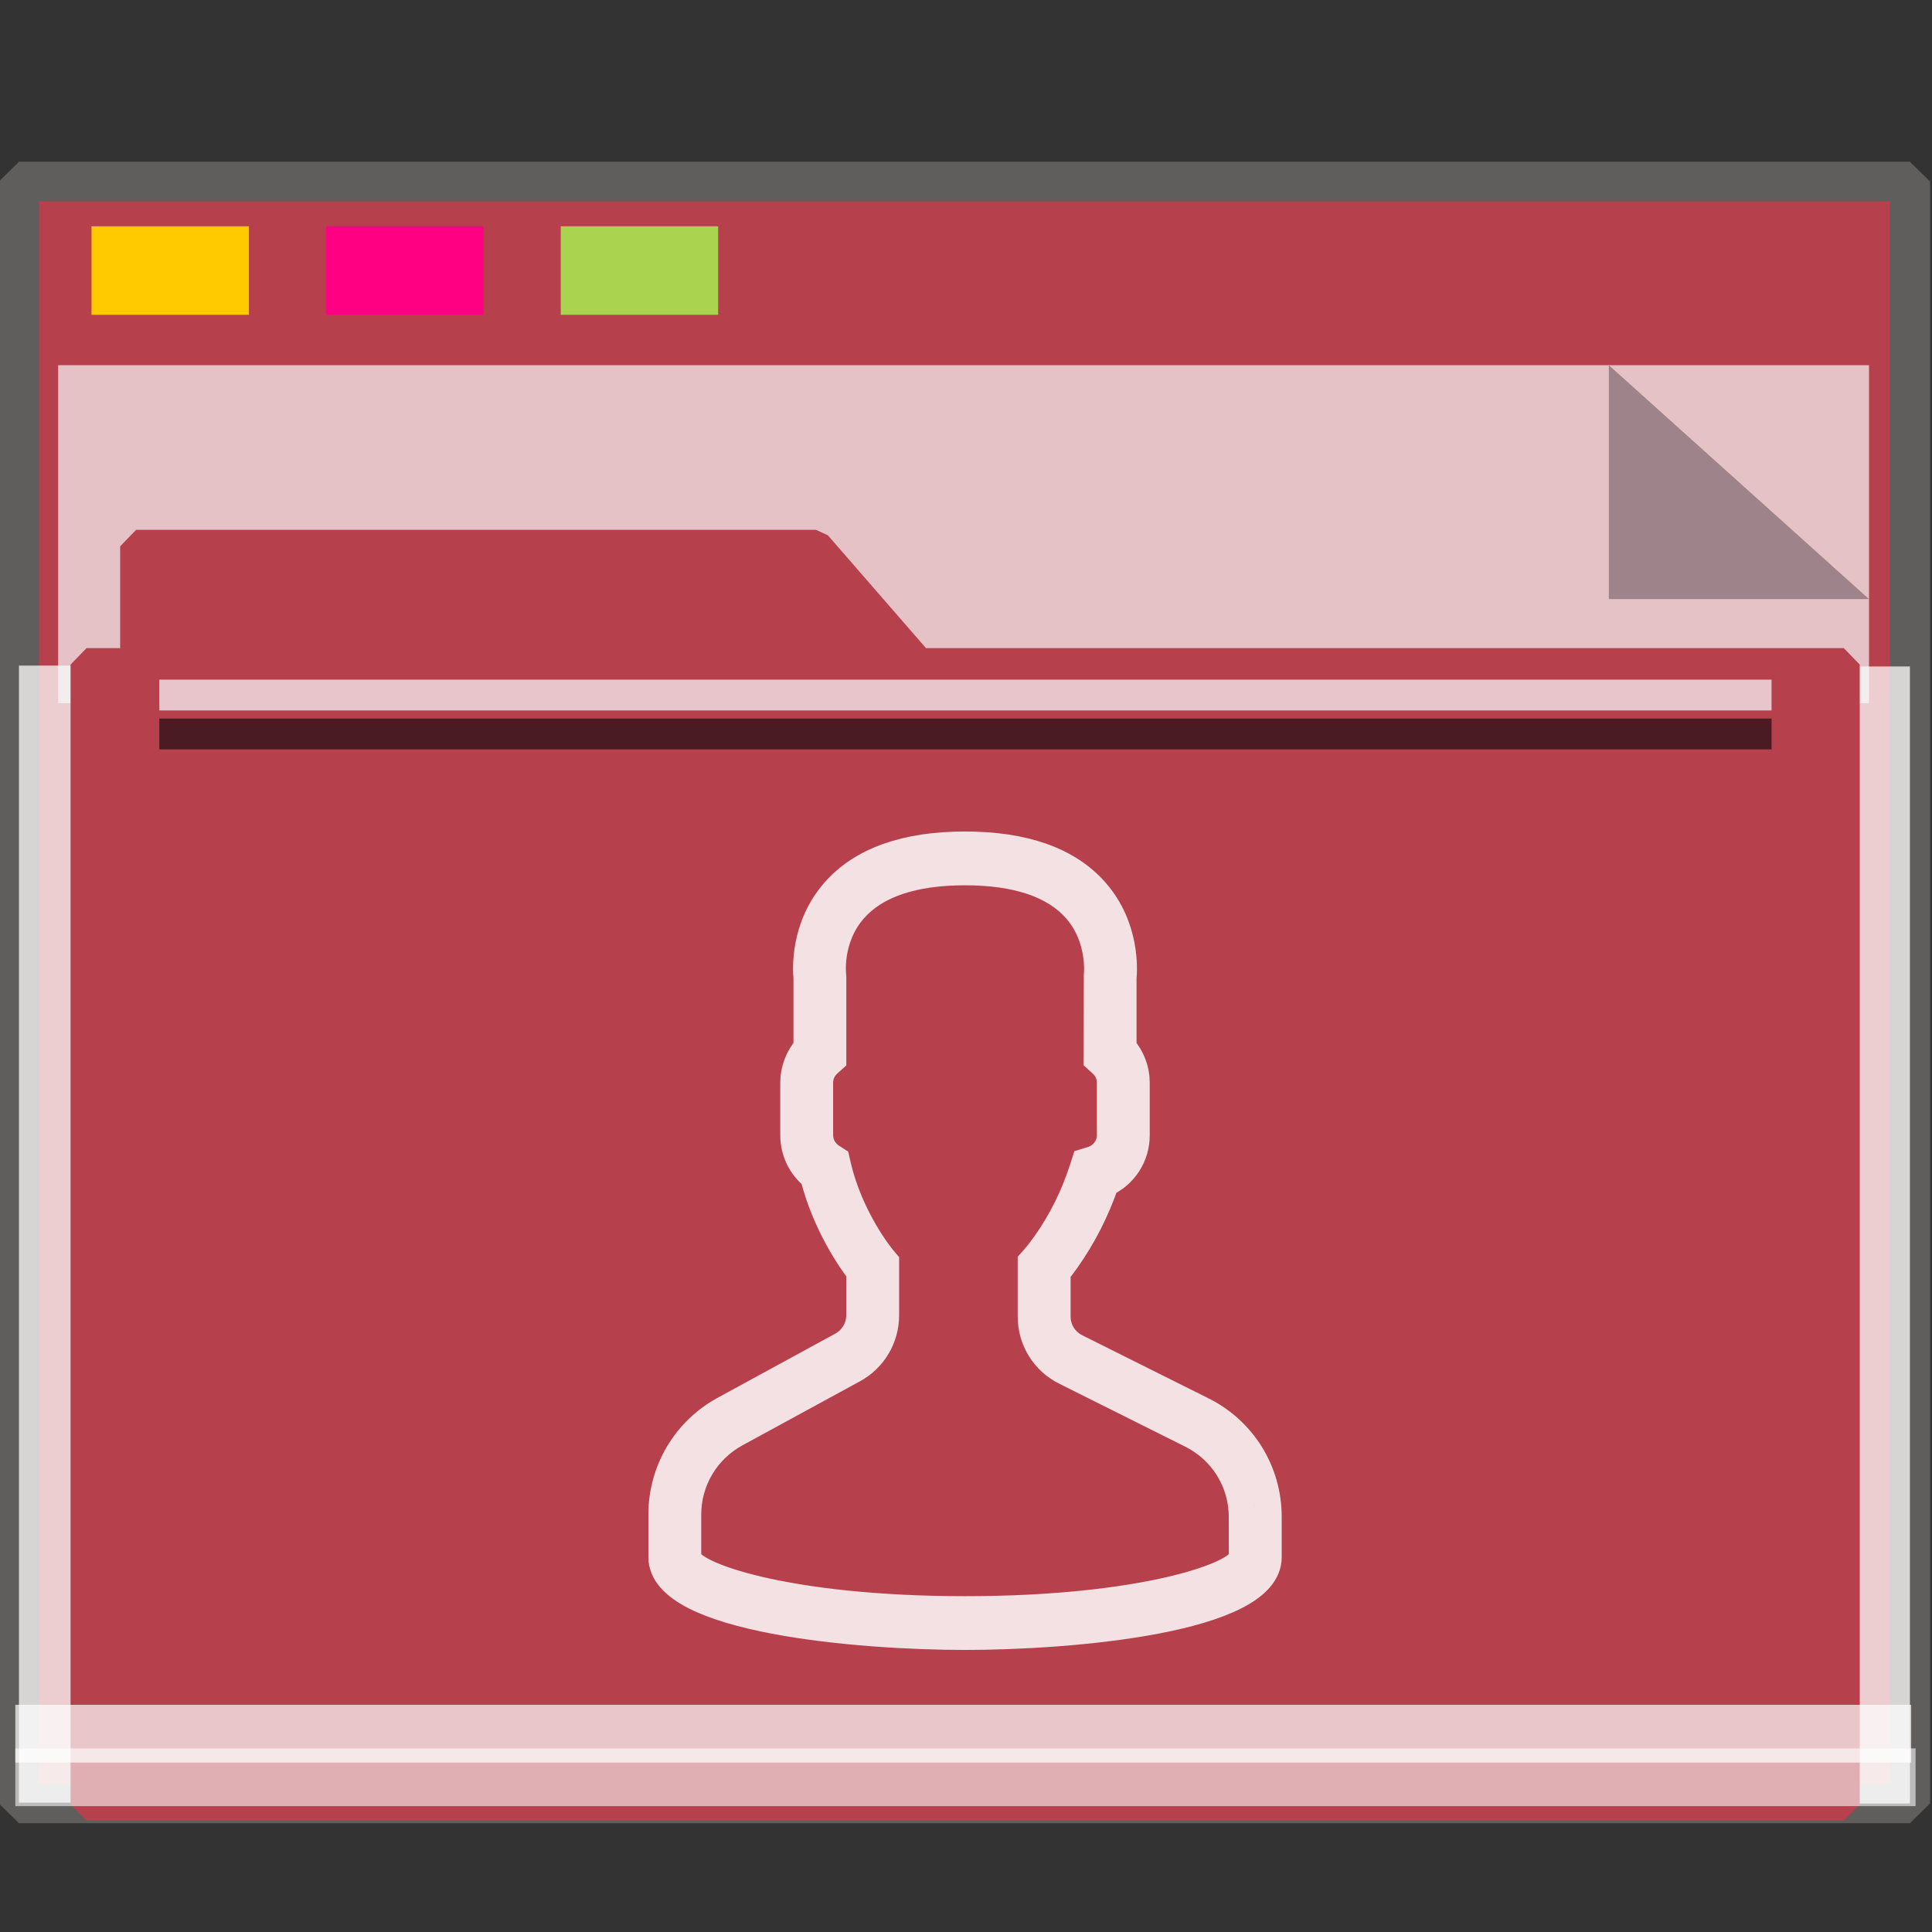 <?xml version="1.0" encoding="UTF-8" standalone="no"?>
<svg
   xmlns:dc="http://purl.org/dc/elements/1.1/"
   xmlns:cc="http://creativecommons.org/ns#"
   xmlns:rdf="http://www.w3.org/1999/02/22-rdf-syntax-ns#"
   xmlns:svg="http://www.w3.org/2000/svg"
   xmlns="http://www.w3.org/2000/svg"
   xmlns:sodipodi="http://sodipodi.sourceforge.net/DTD/sodipodi-0.dtd"
   xmlns:inkscape="http://www.inkscape.org/namespaces/inkscape"
   width="64px"
   height="64px"
   viewBox="0 0 64 64"
   version="1.1"
   id="SVGRoot"
   sodipodi:docname="folder-user.svg"
   inkscape:version="1.0beta2 (2b71d25d45, 2019-12-03)">
  <rect x="0" y="0" width="64" height="64" fill="#333333" stroke="none"/>
  <sodipodi:namedview
     id="base"
     pagecolor="#FFFFFF"
     bordercolor="#666666"
     borderopacity="1.0"
     inkscape:pageopacity="0.0"
     inkscape:pageshadow="2"
     inkscape:zoom="20.055902"
     inkscape:cx="17.36622"
     inkscape:cy="40.581114"
     inkscape:document-units="px"
     inkscape:current-layer="user-m"
     showgrid="false"
     inkscape:showpageshadow="false"
     inkscape:pagecheckerboard="false"
     units="px"
     inkscape:window-width="1920"
     inkscape:window-height="1027"
     inkscape:window-x="0"
     inkscape:window-y="21"
     inkscape:window-maximized="1"
     inkscape:lockguides="true"
     inkscape:grid-bbox="true"
     inkscape:snap-object-midpoints="true"
     inkscape:snap-page="true"
     inkscape:snap-grids="false"
     inkscape:snap-to-guides="false"
     inkscape:snap-global="false"
     inkscape:document-rotation="0" />
  <defs
     id="defs2" />
  <g
     id="layer1"
     inkscape:groupmode="layer"
     inkscape:label="Layer 1">
    <g
       id="g938"
       transform="matrix(0.984,0,0,0.963,-3.199,-18.562)">
      <g
         id="g1521"
         transform="matrix(0.995,0,0,1,0.645,-1.038)">
        <g
           id="g852">
          <rect
             y="26.559"
             x="3.26"
             height="55.79"
             width="63.981"
             id="rect817"
             style="opacity:1;fill:#B6404B;fill-opacity:1;fill-rule:nonzero;stroke:#5f5e5c;stroke-width:1.361;stroke-linecap:square;stroke-linejoin:bevel;stroke-miterlimit:4;stroke-dasharray:none;stroke-opacity:1;paint-order:markers stroke fill" />
          <rect
             transform="rotate(90)"
             style="opacity:1;fill:#fefbfb;fill-opacity:0.755;fill-rule:nonzero;stroke:none;stroke-width:0.069;stroke-linecap:square;stroke-linejoin:bevel;stroke-miterlimit:4;stroke-dasharray:none;stroke-opacity:0.796;paint-order:markers stroke fill"
             id="rect1500"
             width="39.113"
             height="1.928"
             x="43.239"
             y="-67.24" />
          <rect
             y="-5.875"
             x="43.209"
             height="2.615"
             width="39.113"
             id="rect1498"
             style="opacity:1;fill:#fefbfb;fill-opacity:0.755;fill-rule:nonzero;stroke:none;stroke-width:0.081;stroke-linecap:square;stroke-linejoin:bevel;stroke-miterlimit:4;stroke-dasharray:none;stroke-opacity:0.796;paint-order:markers stroke fill"
             transform="rotate(90)" />
          <g
             style="opacity:0.693"
             transform="matrix(0.267,0,0,0.377,-8.229,12.423)"
             id="g851">
            <path
               inkscape:connector-curvature="0"
               style="opacity:1;fill:#f8fafa;fill-opacity:1;fill-rule:nonzero;stroke:none;stroke-width:0.67;stroke-linecap:square;stroke-linejoin:bevel;stroke-miterlimit:4;stroke-dasharray:none;stroke-opacity:0.796;paint-order:markers stroke fill"
               d="M 47.996,54.25 H 277.469 V 85.091 H 47.996 Z"
               id="rect831" />
            <path
               style="opacity:1;fill:#93a2a5;fill-opacity:1;fill-rule:nonzero;stroke:none;stroke-width:0.211;stroke-linecap:square;stroke-linejoin:bevel;stroke-miterlimit:4;stroke-dasharray:none;stroke-opacity:0.796;paint-order:markers stroke fill"
               d="M 277.469,75.592 244.5,54.25 v 21.342 z"
               id="path1496"
               inkscape:connector-curvature="0"
               sodipodi:nodetypes="cccc" />
          </g>
          <g
             id="g1484"
             style="fill:#B6404B;fill-opacity:1;stroke:#B6404B;stroke-width:1.162;stroke-miterlimit:4;stroke-dasharray:none;stroke-opacity:1"
             transform="matrix(0.929,0,0,0.974,2.527,4.016)">
            <path
               sodipodi:nodetypes="cccccccccc"
               id="rect821"
               style="opacity:1;fill:#B6404B;fill-opacity:1;fill-rule:nonzero;stroke:#B6404B;stroke-width:1.162;stroke-linecap:square;stroke-linejoin:bevel;stroke-miterlimit:4;stroke-dasharray:none;stroke-opacity:1;paint-order:markers stroke fill"
               d="m 5.056,36.026 h 24.762 l 3.746,4.178 H 5.056 Z M 3.25,40.204 h 64 v 40.251 h -64 z"
               inkscape:connector-curvature="0" />
          </g>
          <rect
             style="opacity:1;fill:#ffcc00;fill-opacity:0.993;fill-rule:nonzero;stroke:none;stroke-width:0.477;stroke-linecap:square;stroke-linejoin:bevel;stroke-miterlimit:4;stroke-dasharray:none;stroke-opacity:1;paint-order:markers stroke fill"
             id="rect825"
             width="5.326"
             height="3.046"
             x="5.715"
             y="28.097" />
          <rect
             y="28.097"
             x="13.653"
             height="3.046"
             width="5.326"
             id="rect827"
             style="opacity:1;fill:#ff0084;fill-opacity:0.993;fill-rule:nonzero;stroke:none;stroke-width:0.477;stroke-linecap:square;stroke-linejoin:bevel;stroke-miterlimit:4;stroke-dasharray:none;stroke-opacity:1;paint-order:markers stroke fill" />
          <rect
             style="opacity:1;fill:#aad450;fill-opacity:0.993;fill-rule:nonzero;stroke:none;stroke-width:0.477;stroke-linecap:square;stroke-linejoin:bevel;stroke-miterlimit:4;stroke-dasharray:none;stroke-opacity:1;paint-order:markers stroke fill"
             id="rect829"
             width="5.326"
             height="3.046"
             x="21.591"
             y="28.097" />
          <rect
             style="opacity:0.704;fill:#FFFFFF;fill-opacity:0.997;fill-rule:nonzero;stroke:none;stroke-width:0.09;stroke-linecap:square;stroke-linejoin:bevel;stroke-miterlimit:4;stroke-dasharray:none;stroke-opacity:0.796;paint-order:markers stroke fill"
             id="rect855"
             width="64.144"
             height="1.987"
             x="3.138"
             y="78.957" />
          <rect
             y="80.456"
             x="3.138"
             height="1.987"
             width="64.293"
             id="rect853"
             style="opacity:0.597;fill:#FFFFFF;fill-opacity:0.969;fill-rule:nonzero;stroke:none;stroke-width:0.09;stroke-linecap:square;stroke-linejoin:bevel;stroke-miterlimit:4;stroke-dasharray:none;stroke-opacity:0.796;paint-order:markers stroke fill" />
          <rect
             style="opacity:0.704;fill:#fcfdff;fill-opacity:1;fill-rule:nonzero;stroke:none;stroke-width:0.061;stroke-linecap:square;stroke-linejoin:bevel;stroke-miterlimit:4;stroke-dasharray:none;stroke-opacity:0.796;paint-order:markers stroke fill"
             id="rect1504"
             width="54.548"
             height="1.06"
             x="8.01"
             y="43.692" />
          <rect
             y="45.031"
             x="8.01"
             height="1.06"
             width="54.548"
             id="rect1523"
             style="opacity:0.597;fill:#000207;fill-opacity:1;fill-rule:nonzero;stroke:none;stroke-width:0.061;stroke-linecap:square;stroke-linejoin:bevel;stroke-miterlimit:4;stroke-dasharray:none;stroke-opacity:0.796;paint-order:markers stroke fill" />
          <g
             transform="matrix(0.691,0,0,0.728,8.609,-554.33)"
             id="user-m"
             style="fill:none;stroke:#fefefe;stroke-width:1.437;stroke-miterlimit:4;stroke-dasharray:none;stroke-opacity:0.843">
            <path
               inkscape:connector-curvature="0"
               id="path5505"
               style="fill:none;fill-opacity:1;stroke:#FFFFFF;stroke-width:1.297;stroke-miterlimit:4;stroke-dasharray:none;stroke-opacity:0.843"
               d="m 50.219,856.001 -6.171,-2.975 c -0.582,-0.281 -0.944,-0.845 -0.944,-1.473 v -2.106 c 0.148,-0.174 0.304,-0.373 0.464,-0.592 0.8,-1.09 1.442,-2.304 1.908,-3.613 0.911,-0.403 1.503,-1.272 1.503,-2.253 v -2.492 c 0,-0.6 -0.233,-1.181 -0.646,-1.635 v -3.314 c 0.036,-0.343 0.178,-2.382 -1.351,-4.065 -1.327,-1.46 -3.48,-2.2 -6.4,-2.2 -2.92,0 -5.073,0.74 -6.4,2.199 -1.53,1.683 -1.387,3.723 -1.351,4.065 v 3.314 c -0.413,0.454 -0.646,1.035 -0.646,1.635 v 2.492 c 0,0.758 0.357,1.465 0.967,1.937 0.592,2.259 1.83,3.962 2.263,4.508 v 2.061 c 0,0.603 -0.341,1.156 -0.889,1.445 l -5.762,3.031 c -1.874,0.986 -3.037,2.876 -3.037,4.934 v 2.017 c 0,2.957 9.718,3.738 14.857,3.738 5.139,0 14.857,-0.781 14.857,-3.738 v -1.896 c 0,-2.142 -1.234,-4.068 -3.221,-5.026 z m 1.929,6.922 c 0,0.845 -4.788,2.492 -13.565,2.492 -8.777,0 -13.565,-1.646 -13.565,-2.492 v -2.017 c 0,-1.602 0.906,-3.074 2.364,-3.84 l 5.762,-3.031 c 0.964,-0.508 1.563,-1.481 1.563,-2.54 v -2.504 l -0.151,-0.173 c -0.015,-0.018 -1.599,-1.865 -2.203,-4.401 l -0.059,-0.247 -0.22,-0.137 c -0.374,-0.233 -0.598,-0.624 -0.598,-1.045 v -2.492 c 0,-0.349 0.154,-0.675 0.433,-0.919 l 0.213,-0.185 v -3.88 l -0.006,-0.082 c -0.002,-0.017 -0.222,-1.744 1.037,-3.128 1.07,-1.177 2.897,-1.774 5.429,-1.774 2.522,0 4.345,0.592 5.417,1.762 1.258,1.371 1.05,3.125 1.048,3.14 l -0.006,3.961 0.213,0.186 c 0.279,0.243 0.433,0.569 0.433,0.918 v 2.492 c 0,0.544 -0.369,1.02 -0.919,1.183 l -0.322,0.095 -0.103,0.308 c -0.432,1.296 -1.048,2.494 -1.831,3.559 -0.192,0.262 -0.379,0.495 -0.541,0.672 l -0.161,0.177 v 2.57 c 0,1.103 0.635,2.094 1.657,2.587 l 6.171,2.975 c 1.546,0.746 2.507,2.245 2.507,3.912 z" />
          </g>
        </g>
      </g>
    </g>
  </g>
</svg>
